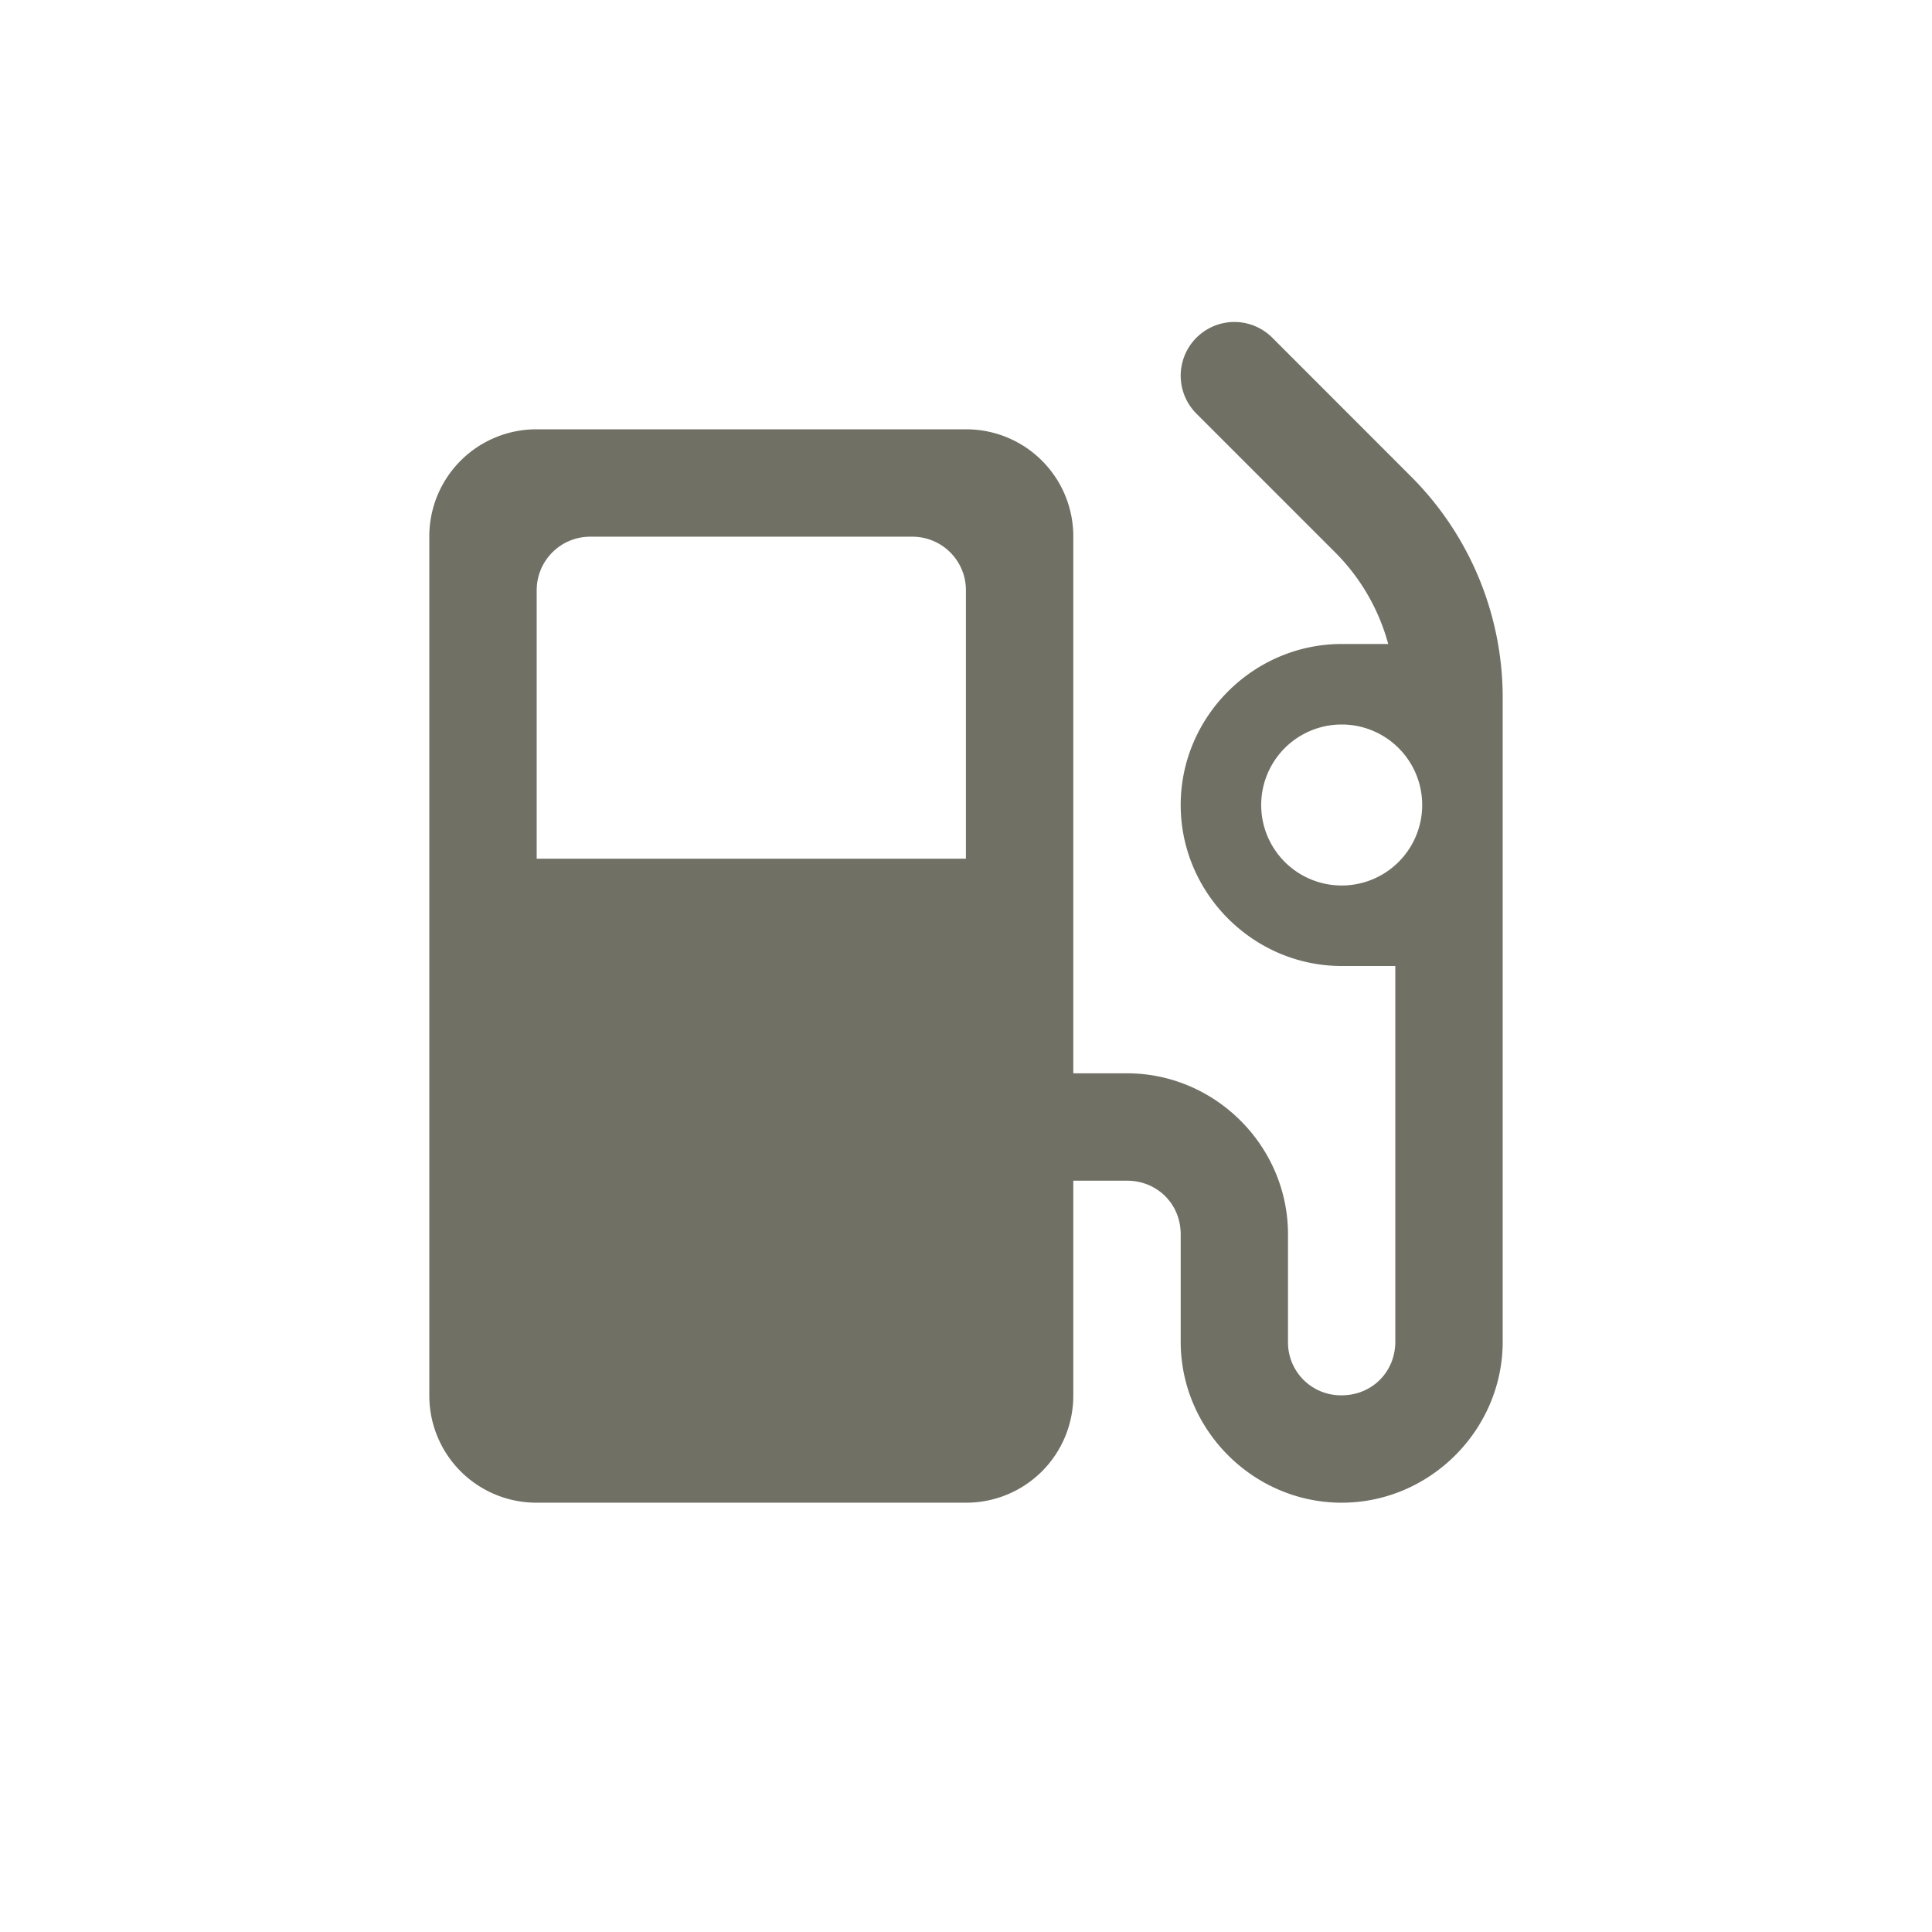 <svg xmlns="http://www.w3.org/2000/svg" width="18" height="18" viewBox="0 0 24 24"><path d="M15.23 4.008a.667.667 0 0 0-.368 1.13l1.724 1.724c.318.318.543.711.659 1.138h-.578c-1.097 0-2 .903-2 2s.903 2 2 2h.666v4.667c0 .376-.29.666-.666.666a.657.657 0 0 1-.667-.666v-1.334c0-1.096-.903-2-2-2h-.667V6.667A1.33 1.33 0 0 0 12 5.333H6.667a1.33 1.33 0 0 0-1.334 1.334v10.666a1.33 1.33 0 0 0 1.334 1.334H12a1.33 1.33 0 0 0 1.333-1.334v-2.666H14c.376 0 .667.29.667.666v1.334c0 1.096.903 2 2 2 1.096 0 2-.904 2-2v-8a3.884 3.884 0 0 0-1.138-2.747l-1.724-1.725a.667.667 0 0 0-.576-.187ZM7.332 6.667h4c.37 0 .667.297.667.666V10.667H6.667V7.333c0-.369.297-.666.666-.666zM16.667 9a1 1 0 1 1 0 2 1 1 0 0 1 0-2z" style="fill:#717065;fill-opacity:1;stroke-width:.133;stroke-linecap:round;stroke-linejoin:round;stroke-dasharray:.133,.133;paint-order:fill markers stroke"/></svg>